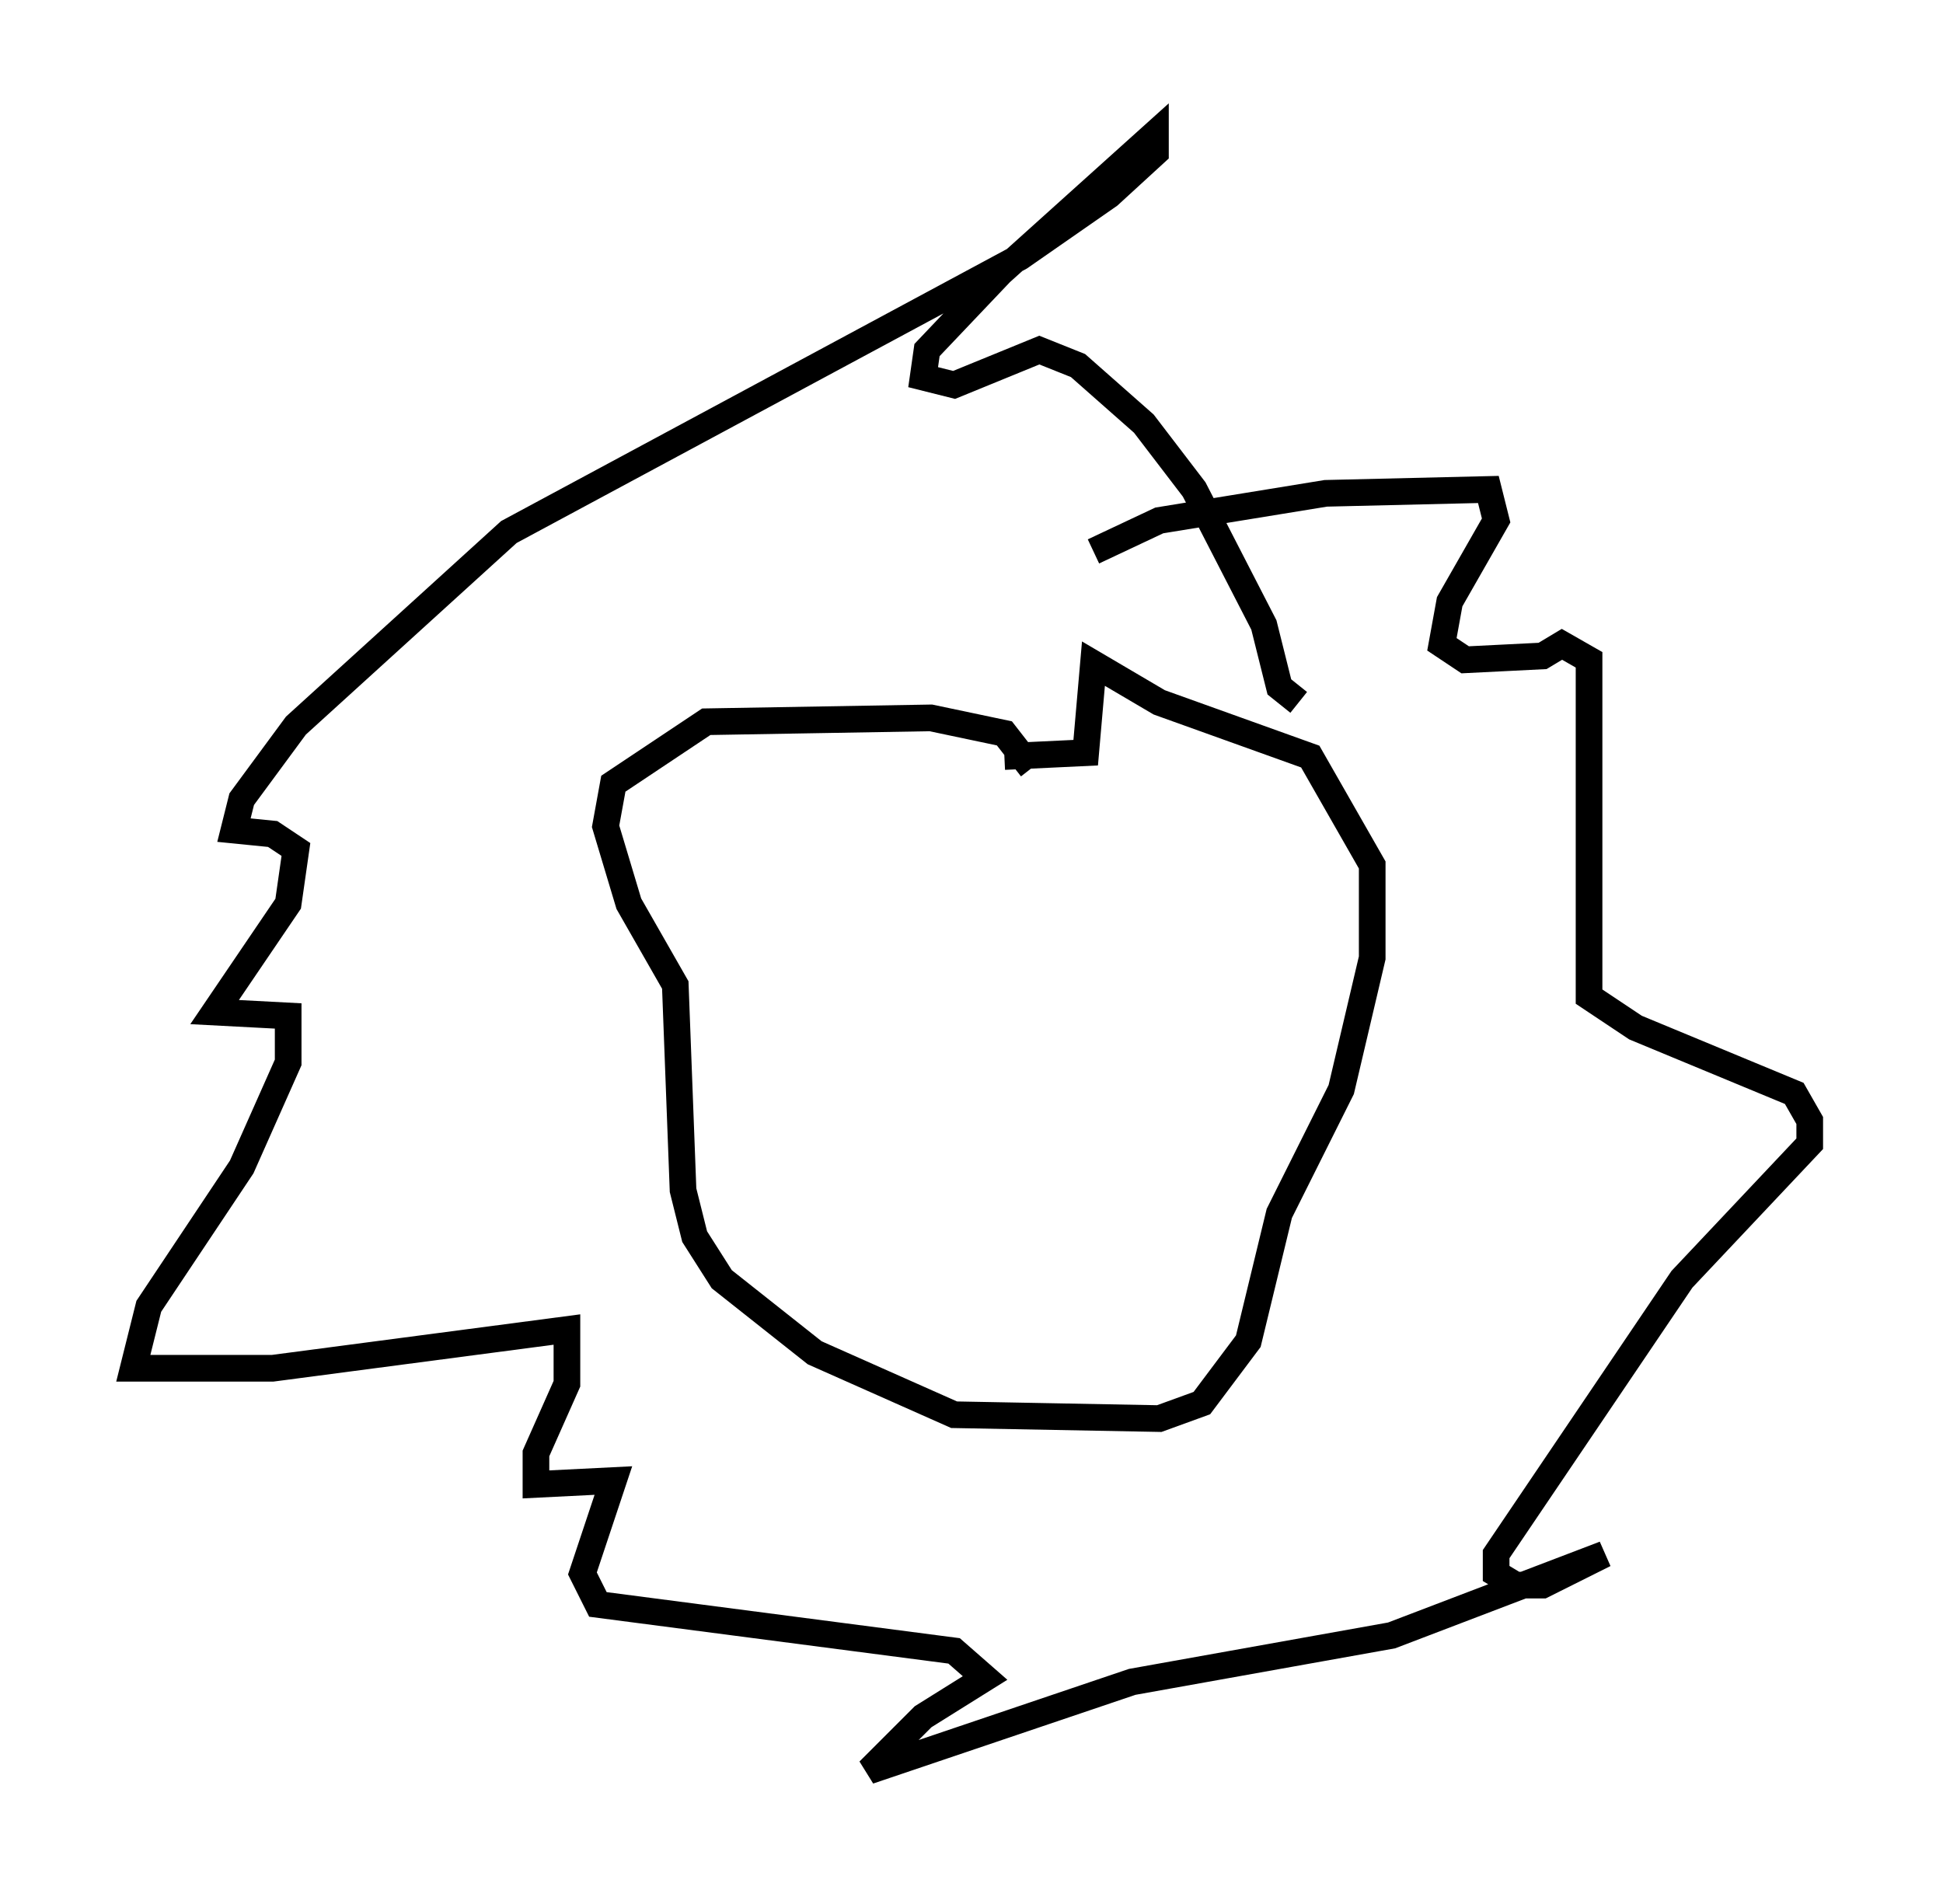 <?xml version="1.0" encoding="utf-8" ?>
<svg baseProfile="full" height="71.441" version="1.1" width="72.894" xmlns="http://www.w3.org/2000/svg" xmlns:ev="http://www.w3.org/2001/xml-events" xmlns:xlink="http://www.w3.org/1999/xlink"><defs /><rect fill="white" height="71.441" width="72.894" x="0" y="0" /><path d="M36.955, 28.966 m0.726, -0.581 l3.05, -0.145 0.291, -3.341 l2.469, 1.453 5.665, 2.034 l2.324, 4.067 0.0, 3.486 l-1.162, 4.939 -2.324, 4.648 l-1.162, 4.793 -1.743, 2.324 l-1.598, 0.581 -7.698, -0.145 l-5.229, -2.324 -3.486, -2.76 l-1.017, -1.598 -0.436, -1.743 l-0.291, -7.698 -1.743, -3.05 l-0.872, -2.905 0.291, -1.598 l3.486, -2.324 8.425, -0.145 l2.76, 0.581 1.017, 1.307 m2.324, -8.134 l2.469, -1.162 6.246, -1.017 l6.101, -0.145 0.291, 1.162 l-1.743, 3.05 -0.291, 1.598 l0.872, 0.581 2.905, -0.145 l0.726, -0.436 1.017, 0.581 l0.0, 12.637 1.743, 1.162 l5.955, 2.469 0.581, 1.017 l0.0, 0.872 -4.793, 5.084 l-6.972, 10.313 0.0, 0.726 l0.726, 0.436 1.017, 0.0 l2.324, -1.162 -7.989, 3.05 l-9.732, 1.743 -9.877, 3.341 l2.034, -2.034 2.324, -1.453 l-1.162, -1.017 -13.363, -1.743 l-0.581, -1.162 1.162, -3.486 l-2.905, 0.145 0.0, -1.162 l1.162, -2.615 0.0, -2.034 l-11.039, 1.453 -5.229, 0.0 l0.581, -2.324 3.486, -5.229 l1.743, -3.922 0.0, -1.743 l-2.76, -0.145 2.76, -4.067 l0.291, -2.034 -0.872, -0.581 l-1.453, -0.145 0.291, -1.162 l2.034, -2.76 7.989, -7.263 l19.173, -10.313 3.341, -2.324 l1.743, -1.598 0.0, -0.726 l-5.81, 5.229 -2.76, 2.905 l-0.145, 1.017 1.162, 0.291 l3.196, -1.307 1.453, 0.581 l2.469, 2.179 1.888, 2.469 l2.615, 5.084 0.581, 2.324 l0.726, 0.581 m-17.575, 7.698 " fill="none" stroke="black" stroke-width="1" /></svg>